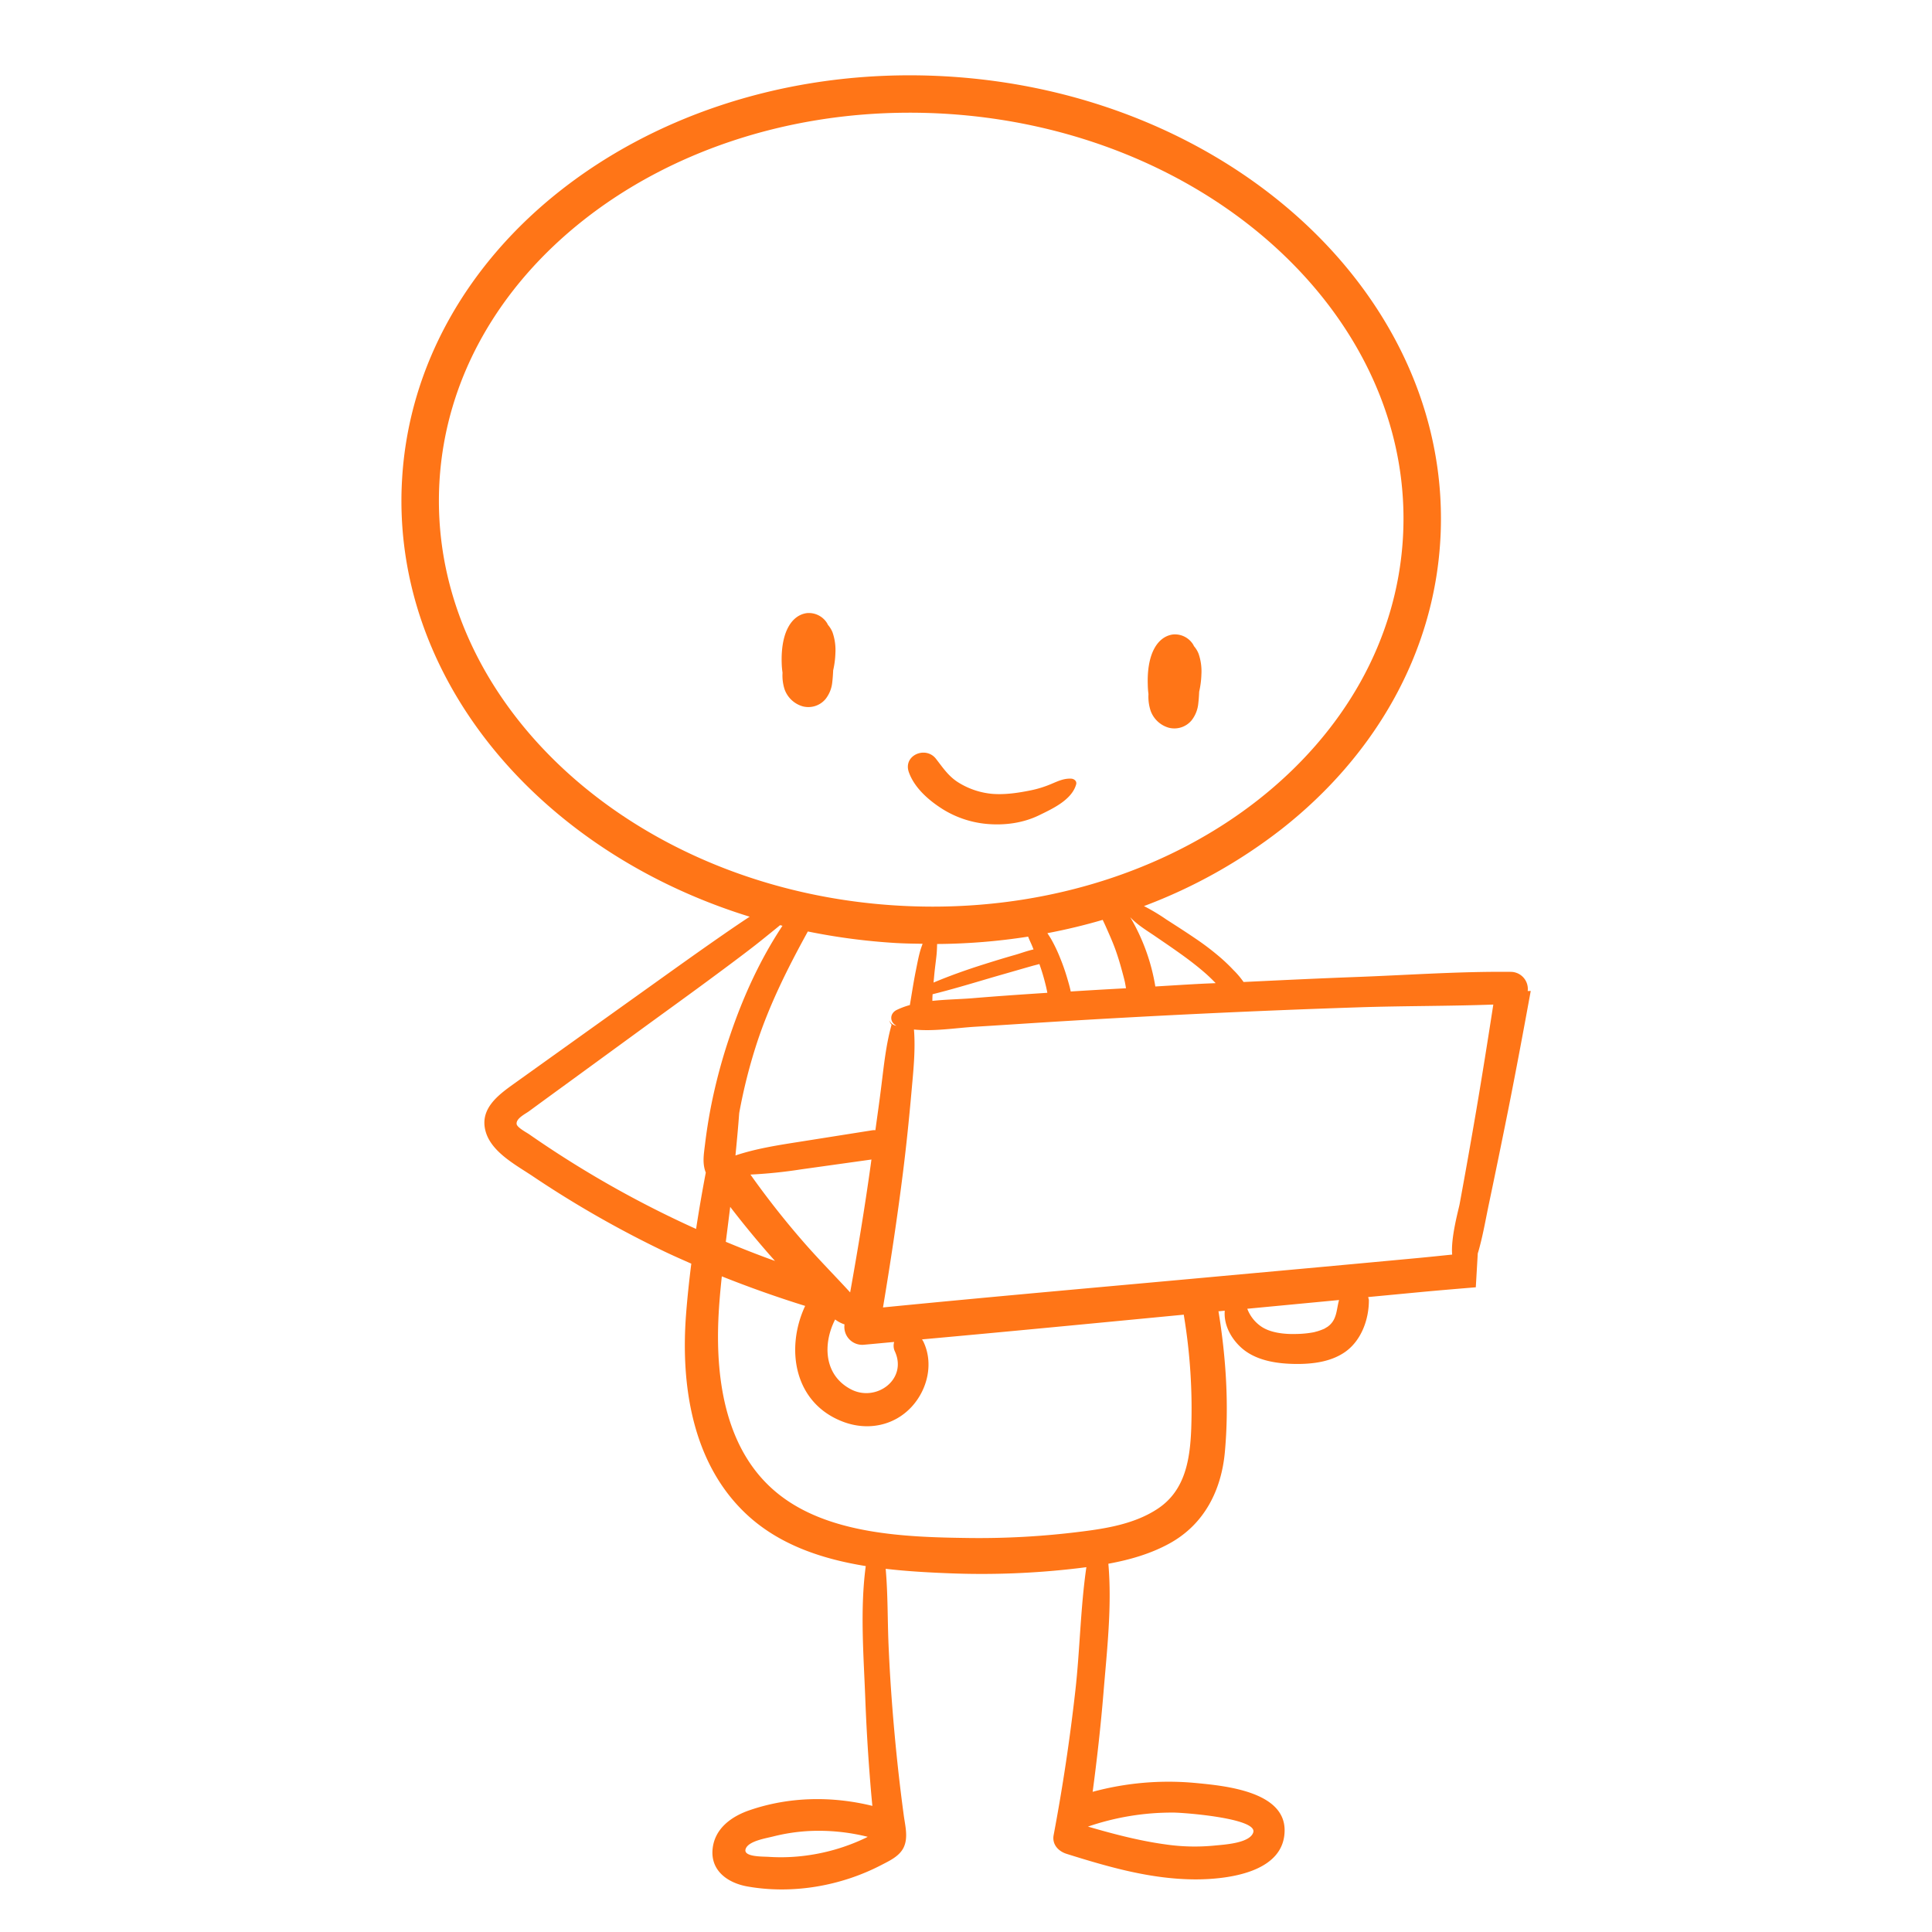 <svg id="Layer_1" data-name="Layer 1" xmlns="http://www.w3.org/2000/svg" viewBox="0 0 1080 1080"><defs><style>.cls-1{fill:#FF7517;}</style></defs><path class="cls-1" d="M643.19,397.28a15.22,15.22,0,0,0,10.09,9.5,12.53,12.53,0,0,0,12.74-4,17.93,17.93,0,0,0,3.82-9.45c.26-2.21.41-4.44.51-6.68a49.81,49.81,0,0,0,1.24-9.66A29.93,29.93,0,0,0,670,365.4a14.74,14.74,0,0,0-2.51-4.13l-.53-1a12,12,0,0,0-11.24-5.6c-4.57.58-8,3.55-10.21,7.43-3.35,5.83-4.11,13.79-3.9,20.38A46.37,46.37,0,0,0,642,388,25.3,25.3,0,0,0,643.19,397.28Z"/><path class="cls-1" d="M462.85,349.33l-.52-1a12,12,0,0,0-11.25-5.6c-4.57.58-8,3.55-10.2,7.43-3.36,5.84-4.12,13.8-3.91,20.38a46.2,46.2,0,0,0,.47,5.53,25.35,25.35,0,0,0,1.15,9.28,15.21,15.21,0,0,0,10.09,9.49,12.51,12.51,0,0,0,12.74-4,17.93,17.93,0,0,0,3.82-9.45c.26-2.21.41-4.44.51-6.67A50,50,0,0,0,467,365a30.11,30.11,0,0,0-1.62-11.55A14.91,14.91,0,0,0,462.85,349.33Z"/><path class="cls-1" d="M527.15,452.44a56.26,56.26,0,0,0,24.14,8.11c10,.95,20.43-.37,29.54-4.8,7.53-3.66,18.32-8.6,20.75-17.29.51-1.83-1.18-3.11-2.77-3.19-4.19-.21-7.55,1.47-11.34,3.05a59.41,59.41,0,0,1-11.14,3.46c-7.06,1.44-14.32,2.54-21.54,2A43,43,0,0,1,536,437.57c-5.74-3.51-8.79-8.27-12.8-13.41-5.76-7.38-18.54-1.91-15.13,7.55C511.23,440.56,519.4,447.59,527.15,452.44Z"/><path class="cls-1" d="M854,554a9.58,9.58,0,0,0-9.44-10.73c-28.77-.29-57.78,1.81-86.52,2.88-21,.78-41.93,1.79-62.88,2.79a47.86,47.86,0,0,0-5.67-6.69c-2.11-2.25-4.34-4.39-6.65-6.43A147.77,147.77,0,0,0,668,524.47c-5.29-3.61-10.69-7.05-16.07-10.51a109.55,109.55,0,0,0-12.45-7.45,292.07,292.07,0,0,0,77-43.1c51.19-40.2,84.92-97,88.67-161.56q.36-6,.35-12c0-65-30.81-124.76-80.56-169.07S606.28,47.21,529.07,42.7q-10.37-.6-20.58-.6c-75.09,0-143.85,24.08-195.07,64.33s-84.91,97-88.66,161.56h0q-.36,6-.36,12c0,65,30.81,124.76,80.57,169.06,31.36,27.94,70.3,49.86,114.11,63.4-5.11,3.33-10.15,6.79-15.15,10.25-12.78,8.85-25.41,17.89-38.05,26.93q-39.33,28.11-78.64,56.24c-8.84,6.32-19.16,14-15.83,26.41,3.14,11.76,17.1,19,26.45,25.27a587.44,587.44,0,0,0,73.58,42.05c4.95,2.37,10,4.58,15,6.79-1.19,9.49-2.22,19-2.94,28.48-3,39.45,3.4,83.06,33.65,111.47,18.21,17.11,42.12,25.11,66.81,29.11-3.25,24.25-1.17,50-.26,74.11q.78,20.49,2.33,40.94c.48,6.35,1,12.69,1.63,19-22.61-5.55-46.48-5.21-68.73,2.45-10.13,3.49-19.41,10.21-20.58,21.6-1.26,12.27,8.6,19.08,19.47,21,25.16,4.46,52.22-.23,74.77-11.95,4.59-2.38,10.22-4.92,12.58-9.9,2.67-5.64.75-12.38,0-18.2q-3.08-22.86-5.15-45.84c-1.49-16.44-2.64-32.91-3.33-49.4-.58-14-.34-28.26-1.59-42.29,12.3,1.44,24.62,2.09,36.35,2.54a454.61,454.61,0,0,0,70.76-2.81c1.69-.2,3.39-.42,5.08-.64-3.31,22.7-3.59,46.15-6.14,68.84q-4.56,40.66-12.15,80.9c-1,5.24,2.62,9.07,7.28,10.53,23.48,7.36,47.13,14.2,72,14.26,17.65,0,50-3.69,49.83-27.68-.18-21.67-33.95-24.69-49.69-26.2a162,162,0,0,0-57.62,4.93c2.47-18.47,4.54-37,6.07-55.57,1.91-23.38,4.8-48.24,2.71-71.93,11.89-2.19,23.54-5.49,34.2-11.35,19.41-10.68,29-29.66,30.94-51.25,2.36-25.92.63-52.44-3.51-78.09l-.12-.42,3.56-.34c-.64,7.48,3.1,14.93,8.8,20.28,8.15,7.67,20.37,9.4,31.08,9.49,9.36.07,19.48-1.2,27.35-6.68,9.11-6.35,13.41-18.32,13.33-29.13l-.39-1.59q14.85-1.41,29.69-2.82c10.13-.95,20.29-1.79,30.47-2.64l1.1-18.95c.48-1.43.89-3,1.3-4.61,2-7.7,3.35-15.61,5-23.4q5.44-25.92,10.65-51.89c4.43-22.23,8.59-44.51,12.66-66.81ZM484.23,1027.24a110.8,110.8,0,0,1-36.06,10.33,104.66,104.66,0,0,1-18.31.43c-3.37-.25-15.5.21-12.79-5,2.09-4,11.29-5.41,15.16-6.41a104.93,104.93,0,0,1,19.39-3,112.88,112.88,0,0,1,33.43,3.2Zm171.55-14c5.94,0,47.42,3.18,44.79,11.12-2,6.15-16.8,6.81-21.85,7.34a112.89,112.89,0,0,1-26.43-.56c-15-2-29.61-5.85-44.11-10.06A144.48,144.48,0,0,1,655.78,1013.25Zm4.52-479.8c4.76,3.42,9.42,7,13.82,10.88,1.89,1.67,3.69,3.45,5.45,5.26-2.68.14-5.37.22-8.06.36-8.56.44-17.11,1-25.67,1.51a111.61,111.61,0,0,0-14.05-38.75c3.68,4,8.65,7.09,13,10C650,526.27,655.19,529.77,660.3,533.45ZM498.41,572.81c-3.16,11.15-4.32,23-5.76,34.42-1,8.19-2.19,16.37-3.3,24.56a8,8,0,0,0-1.94.08l-41.08,6.5c-11.95,1.88-23.78,3.73-35.2,7.54.75-7.82,1.5-15.65,2.07-23.47l.1-.67a299.83,299.83,0,0,1,9.8-38.69c7.18-21.89,17.44-42.3,28.49-62.38a351.41,351.41,0,0,0,49.21,6.45c5,.29,10,.36,14.95.43-.46,1.27-.94,2.54-1.31,3.83-1,3.5-1.66,7.16-2.39,10.73-1.34,6.54-2.31,13.12-3.43,19.69a42.37,42.37,0,0,0-7.39,2.75c-4.11,2.06-3.88,6.95-.08,8.83a5.14,5.14,0,0,1-4-3A5.22,5.22,0,0,0,498.41,572.81Zm1.9,182.78c7,15.62-10.68,28.44-24.72,21-15.16-8-15.64-25.5-8.74-39a18,18,0,0,0,5.25,2.76,10,10,0,0,0,10.58,11.39c5.72-.5,11.44-1.07,17.17-1.58A7.46,7.46,0,0,0,500.31,755.59Zm-80.8-99a265.4,265.4,0,0,0,28.18-2.89l39.45-5.52c-.16,1.15-.31,2.31-.47,3.46-3.31,23.69-7.21,47.29-11.43,70.83-2.73-3-5.55-6-8.34-8.94-5.43-5.76-10.9-11.5-16.15-17.44A477.26,477.26,0,0,1,419.51,656.6Zm13.73,48.29c-9.27-3.31-18.42-6.93-27.51-10.7q1.25-9.77,2.46-19.53Q420.16,690.23,433.24,704.89ZM574.73,523.58c.7,1.89,1.65,3.73,2.34,5.44l.68,1.72c-3.6.79-7.27,2.19-10.46,3.09-5.66,1.6-11.27,3.33-16.88,5.1-9.73,3.06-19.19,6.4-28.55,10.33.17-1.75.32-3.5.49-5.24.34-3.37.82-6.73,1.17-10.1.21-2.06.28-4.14.33-6.22A343.9,343.9,0,0,0,574.73,523.58Zm-53.4,32.2c10.56-2.63,20.91-5.73,31.35-8.81,5.45-1.61,10.92-3.14,16.38-4.73q4.08-1.18,8.18-2.34c1.24-.34,2.51-.63,3.76-1l.23.59q1.82,5.18,3.14,10.51c.51,2,.56,2.35,1,4.4,0,.2.07.41.1.61l-.36,0c-13.82.91-27.65,1.84-41.45,3-7,.57-14.84.68-22.46,1.49C521.21,558.26,521.24,557,521.33,555.78Zm77.21-1.53c-.51-2.57-1.28-5.13-2-7.57a112.44,112.44,0,0,0-3.85-11,84.62,84.62,0,0,0-5.2-10.92c-.62-1-1.29-2.07-2-3.11q15.8-3,30.93-7.44c.59,1.29,1.19,2.52,1.67,3.6,1.89,4.3,3.83,8.54,5.43,13s2.83,8.67,4,13.06c.3,1.1.59,2.2.87,3.31.17.69.34,1.38.5,2.08l0,.12.07.32c.18.91.32,1.83.49,2.74C619.22,553,608.88,553.59,598.54,554.25ZM245.35,280c0-3.58.1-7.17.31-10.79l-10.45-.61,10.45.61c3.39-57.88,33.46-109.11,80.71-146.31S437.89,63,508.49,63q9.6,0,19.36.56C600.51,67.83,665,95.39,711,136.42s73.56,95.24,73.56,153.43q0,5.37-.31,10.78c-3.4,57.88-33.47,109.12-80.71,146.32S592,506.82,521.38,506.81q-9.6,0-19.36-.57c-72.67-4.23-137.1-31.79-183.12-72.81S245.35,338.18,245.35,280ZM394.54,655.48q-3,15.72-5.42,31.51a583.57,583.57,0,0,1-93.43-53c-1.49-1-6.62-3.72-6.89-5.63-.43-3.14,4.9-5.68,6.92-7.17q10.44-7.66,20.92-15.27l41.85-30.53c13.95-10.18,28-20.27,41.84-30.55,6.94-5.14,13.88-10.3,20.71-15.58,3.65-2.82,7.23-5.74,10.81-8.64q2.13-1.7,4.22-3.44l1.34.33c-12.54,18.88-22.07,39.87-29.29,61.25a307,307,0,0,0-10.75,40.12q-2,10.32-3.26,20.77C393.42,645.34,392.51,650.39,394.54,655.48ZM665.91,798.64c-.67,17.14-3.3,34.41-18.54,44.62-12.76,8.55-28.68,11.17-43.62,13a452.27,452.27,0,0,1-62.31,3.49c-35-.45-78.57-1.9-107-25.14-28.62-23.38-34.35-62.49-32.85-97.31.35-8,1.07-15.88,1.91-23.81q23,9.18,46.59,16.52c-11.19,23.92-6.3,54.8,21.85,65,13.28,4.79,27.75,2,37.5-8.42,9.07-9.73,12.62-24.53,6.67-36.74l-.69-1.12c48.8-4.42,97.58-9.14,146.35-13.82l0,.3A318.54,318.54,0,0,1,665.91,798.64ZM746.36,736a11.26,11.26,0,0,1-4.33,5.73s-2.2,1.29-1.24.8c-.69.35-1.42.63-2.14.91s-1.47.53-2.21.76c0,0-2.44.64-1.53.44a56.74,56.74,0,0,1-10.24,1.06c-6.64.21-14.38-.62-19.54-4.1a20.94,20.94,0,0,1-7.89-10l51.3-4.88C747.67,729.79,747.36,733.5,746.36,736ZM825.19,621q-4.46,26.1-9.26,52.14c-.53,2.84-5,18.68-4.16,28.18-6.35.65-12.7,1.32-19,1.91q-52,4.86-103.94,9.56c-65.08,6-130.19,11.65-195.23,18.08,4.22-25.24,8.05-50.55,11.23-75.94,1.86-14.86,3.37-29.75,4.7-44.66,1-11.23,2.31-23.27,1.38-34.76,11.18,1.15,23.51-.9,34.15-1.55,13.84-.83,27.66-1.77,41.49-2.63q43.22-2.68,86.47-4.74t86.54-3.49c25-.83,50.17-.63,75.21-1.54C831.69,581.43,828.55,601.25,825.19,621Z"/></svg>